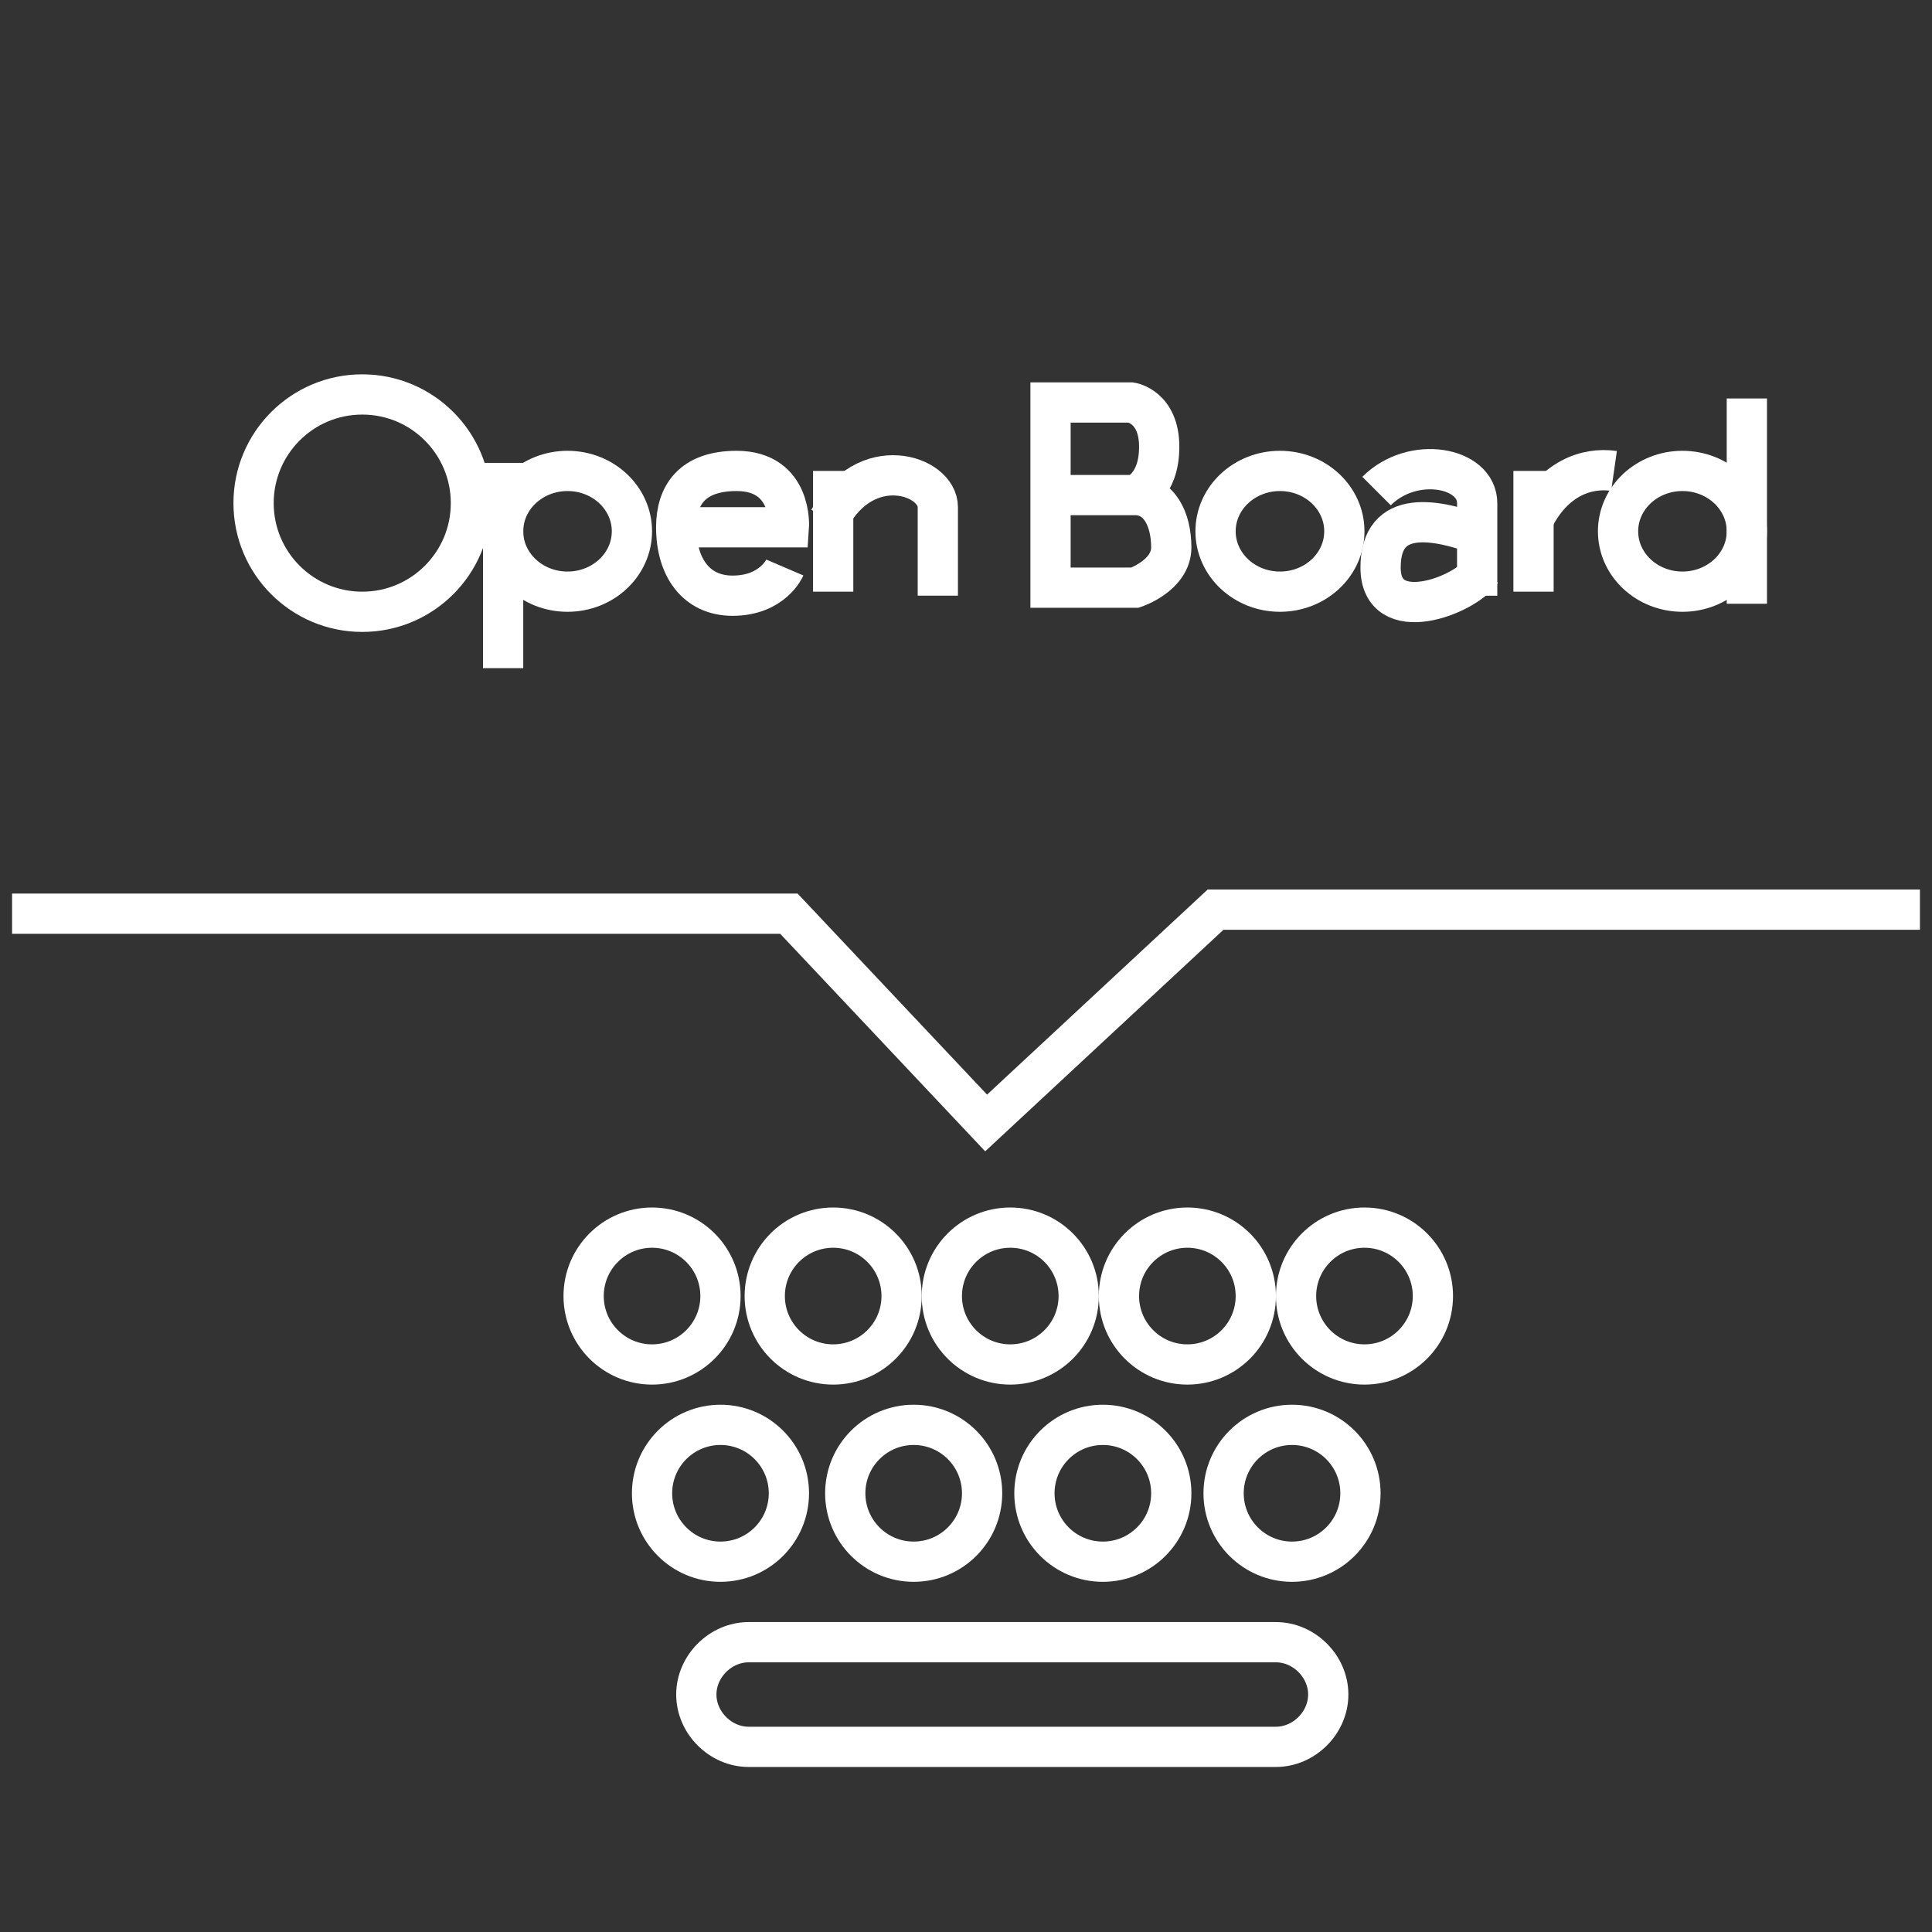 <?xml version="1.0" encoding="utf-8"?>
<!-- Generator: Adobe Illustrator 23.0.1, SVG Export Plug-In . SVG Version: 6.00 Build 0)  -->
<svg version="1.1" id="Calque_2" xmlns="http://www.w3.org/2000/svg" xmlns:xlink="http://www.w3.org/1999/xlink" x="0px" y="0px"
	 width="48px" height="48px" viewBox="0 0 48 48" style="enable-background:new 0 0 48 48;" xml:space="preserve">
<rect x="0" y="0" width="48" height="48" fill="#333333" stroke="none"/>
<style type="text/css">
	.st0{fill:none;stroke:#FFFFFF;stroke-miterlimit:10;}
</style>
<g>
	<circle class="st0" cx="16.2" cy="32.2" r="1.7"/>
	<circle class="st0" cx="17.9" cy="37.1" r="1.7"/>
	<circle class="st0" cx="20.7" cy="32.2" r="1.7"/>
	<circle class="st0" cx="22.7" cy="37.1" r="1.7"/>
	<circle class="st0" cx="25.1" cy="32.2" r="1.7"/>
	<circle class="st0" cx="27.4" cy="37.1" r="1.7"/>
	<circle class="st0" cx="29.5" cy="32.2" r="1.7"/>
	<circle class="st0" cx="33.9" cy="32.2" r="1.7"/>
	<circle class="st0" cx="32.1" cy="37.1" r="1.7"/>
	<circle class="st0" cx="9" cy="12.5" r="2.7"/>
	<ellipse class="st0" cx="14.1" cy="13.2" rx="1.6" ry="1.5"/>
	<ellipse class="st0" cx="31.8" cy="13.2" rx="1.6" ry="1.5"/>
	<ellipse class="st0" cx="41.8" cy="13.2" rx="1.6" ry="1.5"/>
	<path class="st0" d="M16.8,13.1h2.8c0,0,0.1-1.4-1.3-1.4C17.2,11.7,16.8,12.3,16.8,13.1c0,1,0.5,1.7,1.4,1.7c1,0,1.3-0.7,1.3-0.7"
		/>
	<line class="st0" x1="20.7" y1="11.7" x2="20.7" y2="14.7"/>
	<path class="st0" d="M23.3,14.8c0,0,0-1.6,0-2.2c0-0.8-1.8-1.4-2.7,0.3"/>
	<path class="st0" d="M23.3,12.6"/>
	<line class="st0" x1="38.1" y1="11.7" x2="38.1" y2="14.7"/>
	<path class="st0" d="M40.1,11.7c-0.7-0.1-1.5,0.2-2,1.2"/>
	<path class="st0" d="M40.7,12.6"/>
	<line class="st0" x1="12.5" y1="11.5" x2="12.5" y2="16.6"/>
	<line class="st0" x1="43.4" y1="9.9" x2="43.4" y2="15"/>
	<path class="st0" d="M26.2,12.3c0,0,1.4,0,2,0s0.9,0.6,0.9,1.3s-0.9,1-0.9,1h-2.1V10h2c0,0,0.7,0.1,0.7,1.1s-0.6,1.2-0.6,1.2"/>
	<path class="st0" d="M34.2,12.2c0.9-0.9,2.5-0.6,2.5,0.3s0,2.3,0,2.3"/>
	<path class="st0" d="M36.8,13.3c-1.1-0.4-2.5-0.7-2.5,0.8s2.1,0.7,2.5,0.1"/>
	<path class="st0" d="M31.7,43.4H18.6c-0.7,0-1.3-0.6-1.3-1.3v0c0-0.7,0.6-1.3,1.3-1.3h13.1c0.7,0,1.3,0.6,1.3,1.3v0
		C33,42.8,32.4,43.4,31.7,43.4z"/>
	<polyline class="st0" points="0.3,22.7 19.6,22.7 24.5,27.9 30.2,22.6 47.7,22.6 	"/>
</g>
</svg>
